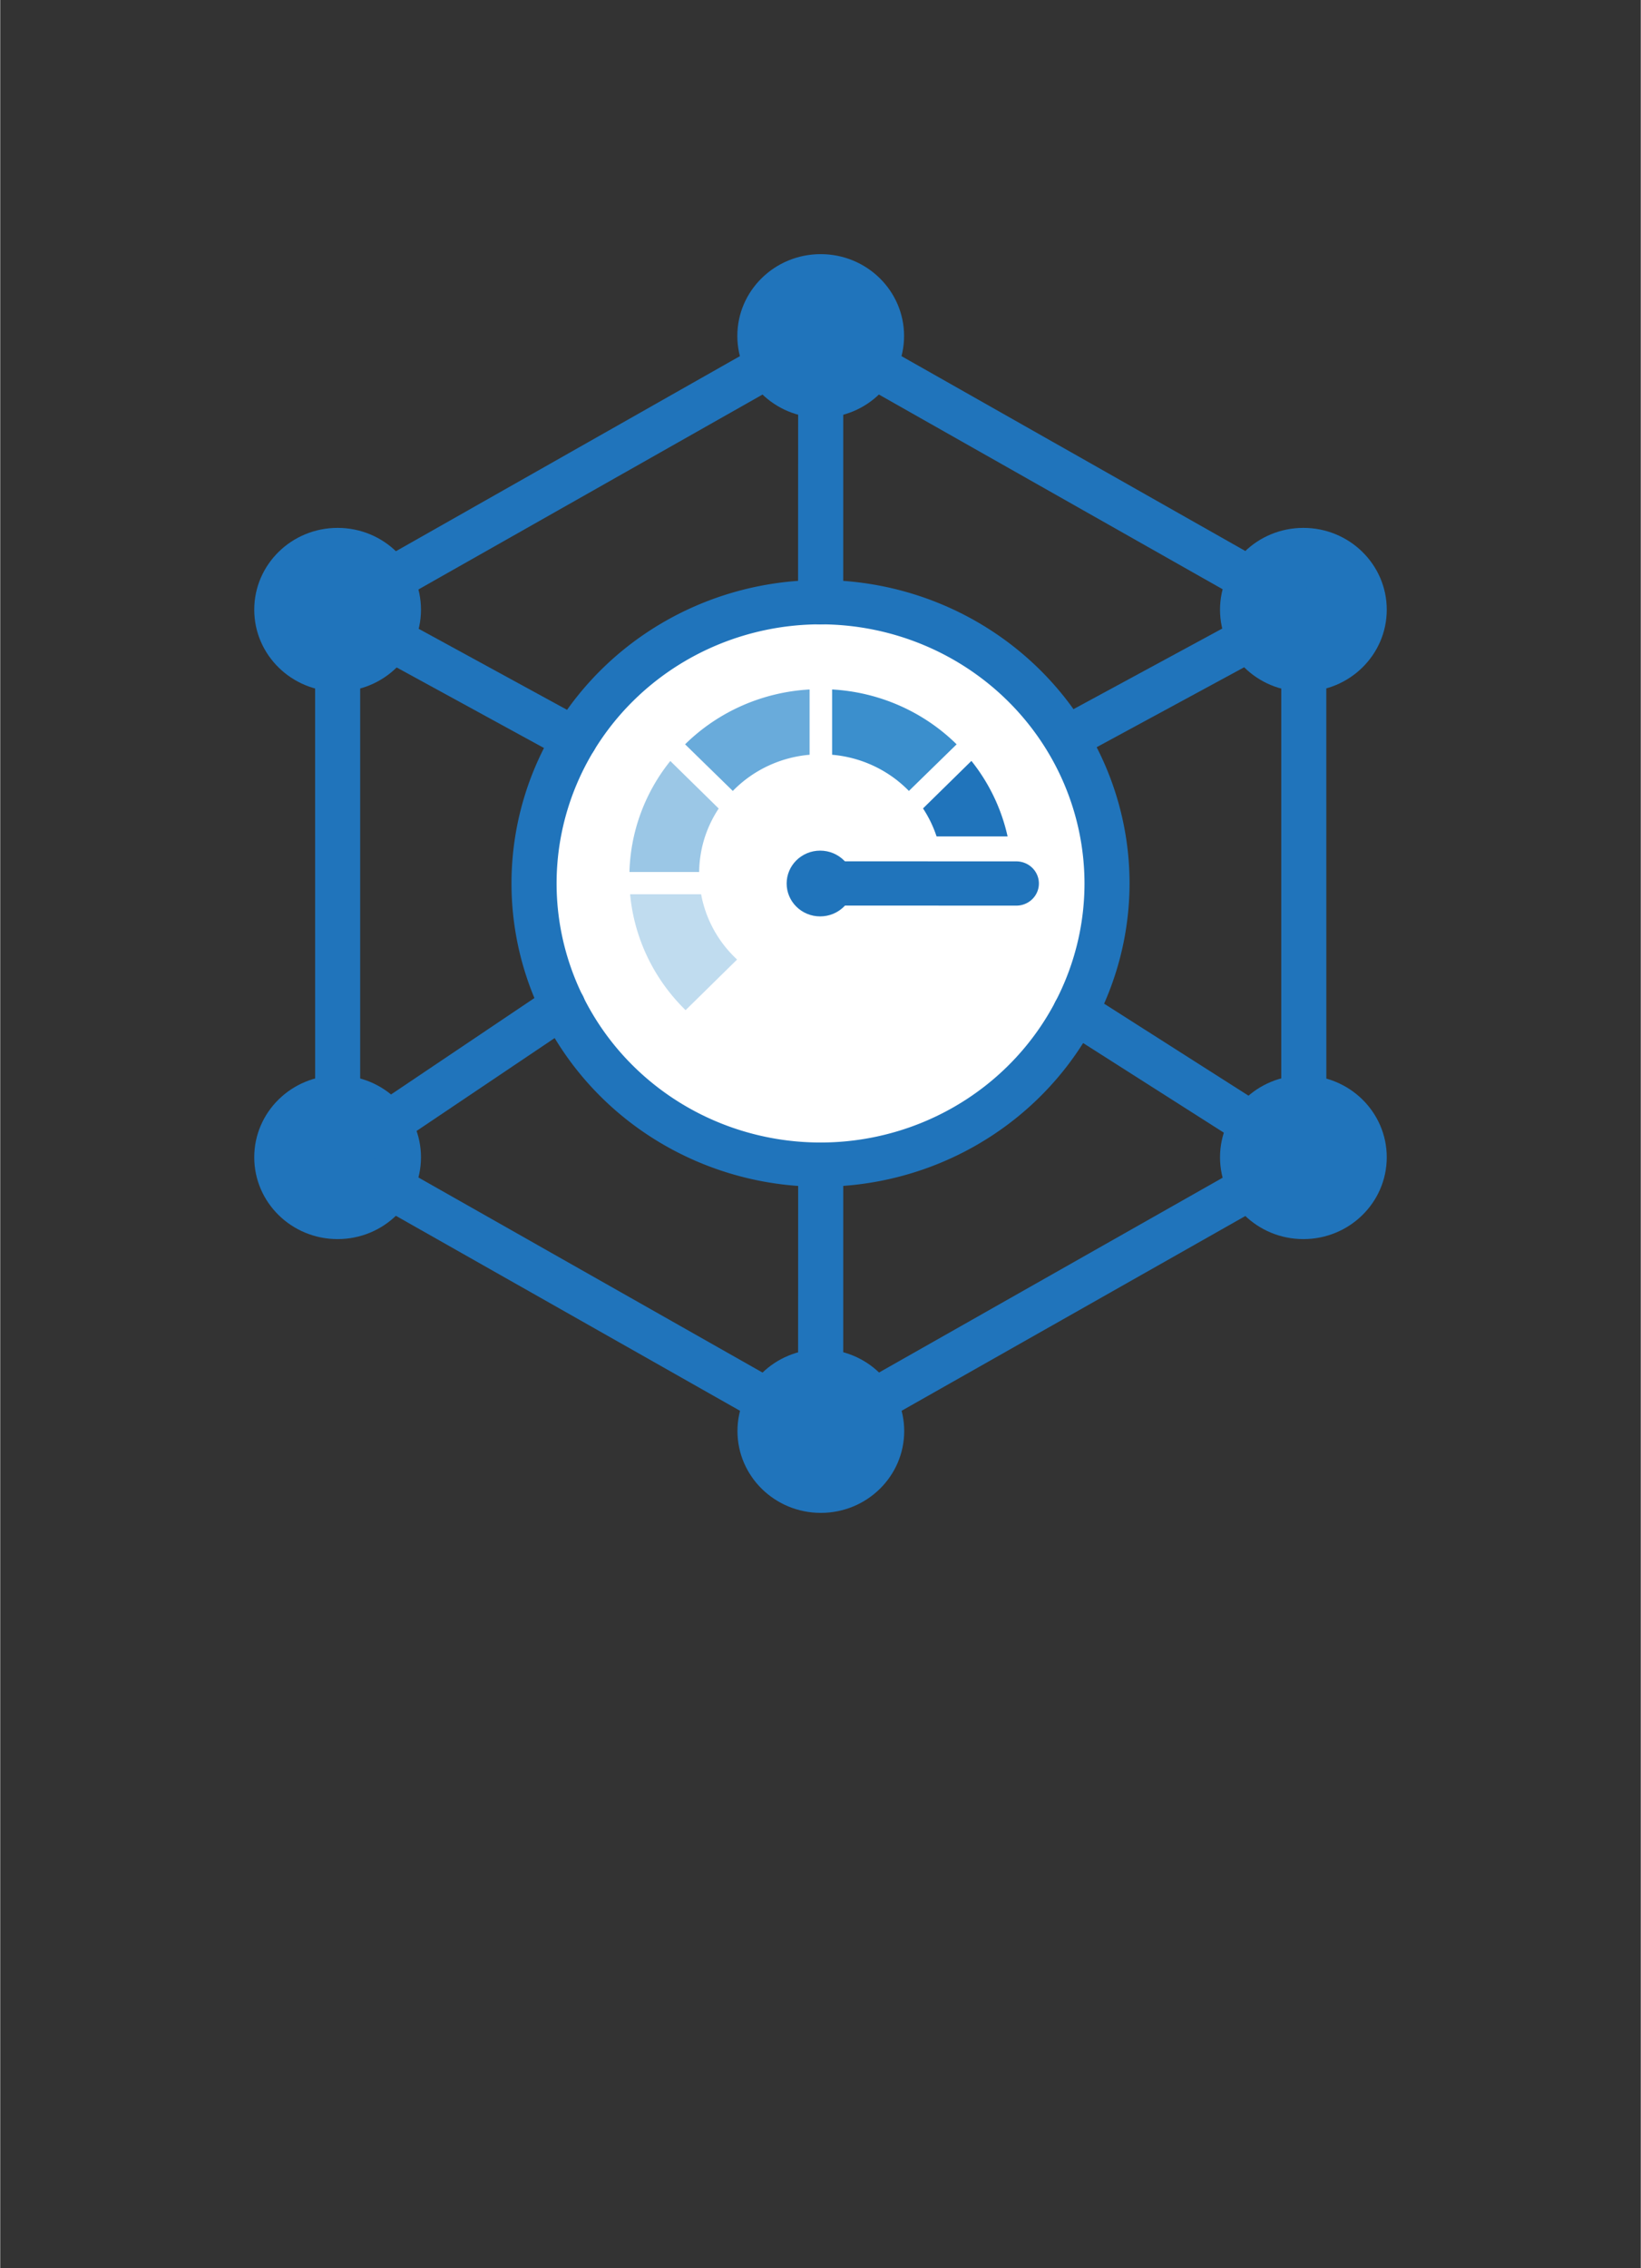 <?xml version="1.0" encoding="UTF-8" standalone="no"?>
<!DOCTYPE svg PUBLIC "-//W3C//DTD SVG 1.1//EN" "http://www.w3.org/Graphics/SVG/1.1/DTD/svg11.dtd">
<!-- Generated by Microsoft Visio, SVG Export IoT Solution Accelerator.svg Page-1 -->
<svg xmlns="http://www.w3.org/2000/svg" xmlns:xlink="http://www.w3.org/1999/xlink" xmlns:ev="http://www.w3.org/2001/xml-events"
		width="1.027in" height="1.419in" viewBox="0 0 73.914 102.154" xml:space="preserve" color-interpolation-filters="sRGB"
		class="st7">
	<rect x="0" y="0" width="73.914" height="102.154" fill="#333333" stroke="none"/>
	<style type="text/css">
	<![CDATA[
		.st1 {fill:#2074bb;stroke:none;stroke-linecap:butt;stroke-width:11.445}
		.st2 {fill:#ffffff;stroke:none;stroke-linecap:butt;stroke-width:11.445}
		.st3 {fill:#c0dcef;stroke:none;stroke-linecap:butt;stroke-width:11.445}
		.st4 {fill:#69abdb;stroke:none;stroke-linecap:butt;stroke-width:11.445}
		.st5 {fill:#3b8fcd;stroke:none;stroke-linecap:butt;stroke-width:11.445}
		.st6 {fill:#9bc7e6;stroke:none;stroke-linecap:butt;stroke-width:11.445}
		.st7 {fill:none;fill-rule:evenodd;font-size:12px;overflow:visible;stroke-linecap:square;stroke-miterlimit:3}
	]]>
	</style>

	<g>
		<title>Page-1</title>
		<g id="group2805-1" transform="translate(11.445,-34.016)">
			<title>IoT Solution Accelerator</title>
			<g id="group2806-2">
				<title>layer1</title>
				<g id="shape2807-3" transform="translate(2.742,-2.689)">
					<title>path2</title>
					<path d="M22.78 102.15 a1.018 0.999 0 0 1 -0.508 -0.133 L0.51 89.69 a1.015 0.996 0 0 1 -0.508
								 -0.863 L0 64.17 a1.015 0.996 0 0 1 0.508 -0.863 L22.27 50.97 a1.015 0.996 0 0
								 1 1.015 2.13163E-14 L45.05 63.3 a1.015 0.996 0 0 1 0.508 0.863 L45.56 88.83 a1.015
								 0.996 0 0 1 -0.508 0.863 L23.29 102.02 a1.018 0.999 0 0 1 -0.508 0.133 ZM2.03
								 88.25 L22.78 100.01 L43.53 88.25 L43.53 64.74 L22.78 52.99 L2.03 64.74 L2.03 88.25 Z" class="st1"/>
				</g>
				<g id="shape2808-5" transform="translate(21.765,-49.322)">
					<title>circle4</title>
					<ellipse cx="3.756" cy="98.469" rx="3.756" ry="3.685" class="st1"/>
				</g>
				<g id="shape2809-7" transform="translate(1.01918E-13,-36.993)">
					<title>circle6</title>
					<ellipse cx="3.756" cy="98.469" rx="3.756" ry="3.685" class="st1"/>
				</g>
				<g id="shape2810-9" transform="translate(43.512,-36.993)">
					<title>circle8</title>
					<ellipse cx="3.756" cy="98.469" rx="3.756" ry="3.685" class="st1"/>
				</g>
				<g id="shape2811-11" transform="translate(43.512,-12.331)">
					<title>circle10</title>
					<ellipse cx="3.756" cy="98.469" rx="3.756" ry="3.685" class="st1"/>
				</g>
				<g id="shape2812-13" transform="translate(1.01918E-13,-12.331)">
					<title>circle12</title>
					<ellipse cx="3.756" cy="98.469" rx="3.756" ry="3.685" class="st1"/>
				</g>
				<g id="shape2813-15" transform="translate(21.771,0)">
					<title>circle14</title>
					<ellipse cx="3.756" cy="98.469" rx="3.756" ry="3.685" class="st1"/>
				</g>
				<g id="shape2814-17" transform="translate(12.604,-15.68)">
					<title>circle16</title>
					<ellipse cx="12.908" cy="89.488" rx="12.908" ry="12.665" class="st2"/>
				</g>
				<g id="shape2815-19" transform="translate(15.666,-14.685)">
					<title>path18</title>
					<path d="M9.84 102.15 A13.923 13.662 0 1 1 23.77 88.49 A13.939 13.678 0 0 1 9.84 102.15 ZM9.84 76.82 A11.892
								 11.669 -180 1 0 21.74 88.49 A11.906 11.683 -180 0 0 9.84 76.82 Z" class="st1"/>
				</g>
				<g id="shape2816-21" transform="translate(2.786,-2.689)">
					<title>path20</title>
					<path d="M11.64 71 a1.01 0.991 0 0 1 -0.493 -0.126 L0.47 65.04 a1.016 0.997 0 0 1 0.99 -1.741
								 L12.14 69.13 a1.015 0.996 0 0 1 -0.497 1.866 L11.64 71 ZM22.73 64.83 a1.015 0.996
								 0 0 1 -1.015 -0.996 L21.72 51.84 a1.015 0.996 0 0 1 2.031 0 L23.75 63.83 a1.015 0.996
								 0 0 1 -1.015 0.996 L22.73 64.83 ZM34.03 70.83 a1.015 0.996 0 0 1 -0.491 -1.869 L44.01
								 63.29 a1.016 0.996 0 1 1 0.982 1.745 L34.52 70.71 a1.012 0.993 0 0 1 -0.49 0.125
								 L34.03 70.83 ZM44.5 89.82 a1.007 0.988 0 0 1 -0.551 -0.159 L33.66 83.11 a1.015 0.996
								 0 0 1 1.105 -1.672 L45.05 87.99 a1.015 0.996 0 0 1 -0.553 1.833 ZM22.73 102.15 a1.015
								 0.996 0 0 1 -1.015 -0.996 L21.72 89.51 a1.015 0.996 0 0 1 2.031 0 L23.75 101.16 a1.015
								 0.996 0 0 1 -1.015 0.996 ZM0.97 89.82 a1.015 0.996 0 0 1 -0.575 -1.818 L10.53
								 81.19 a1.015 0.996 0 1 1 1.146 1.644 L1.54 89.65 a1.008 0.989 0 0 1 -0.572 0.174
								 L0.97 89.82 ZM22.72 77.49 a1.015 0.996 0 0 1 -1.06581E-14 -1.993 L31.55 75.5 a1.015 0.996
								 0 0 1 0 1.993 L22.72 77.49 Z" class="st1"/>
				</g>
				<g id="shape2817-23" transform="translate(23.987,-26.865)">
					<title>circle22</title>
					<ellipse cx="1.509" cy="100.673" rx="1.509" ry="1.481" class="st1"/>
				</g>
				<g id="shape2818-25" transform="translate(16.934,-22.638)">
					<title>path24</title>
					<path d="M0 96.93 A8.602 8.441 -180 0 0 2.5 102.15 L4.82 99.87 A5.456 5.353 0 0 1 3.2 96.93 L0 96.93 Z"
							class="st3"/>
				</g>
				<g id="shape2819-27" transform="translate(19.411,-32.511)">
					<title>path26</title>
					<path d="M5.61 97.58 A8.6 8.439 -180 0 0 0 100.05 L2.15 102.15 A5.448 5.345 0 0 1 5.61 100.52 L5.61
								 97.58 Z" class="st4"/>
				</g>
				<g id="shape2820-29" transform="translate(26.035,-32.511)">
					<title>path28</title>
					<path d="M5.61 100.05 A8.6 8.439 -180 0 0 0 97.58 L0 100.52 A5.448 5.345 0 0 1 3.46 102.15 L5.61 100.05
								 Z" class="st5"/>
				</g>
				<g id="shape2821-31" transform="translate(16.905,-28.86)">
					<title>path30</title>
					<path d="M1.84 97.15 A8.583 8.422 -180 0 0 0 102.15 L3.14 102.15 A5.448 5.345 0 0 1 4.02 99.29 L1.84
								 97.15 Z" class="st6"/>
				</g>
				<g id="shape2822-33" transform="translate(30.131,-30.464)">
					<title>path32</title>
					<path d="M3.81 102.15 A8.58 8.419 -180 0 0 2.18 98.75 L0 100.89 A5.51 5.406 0 0 1 0.61 102.15 L3.81
								 102.15 Z" class="st1"/>
				</g>
			</g>
		</g>
	</g>
</svg>
